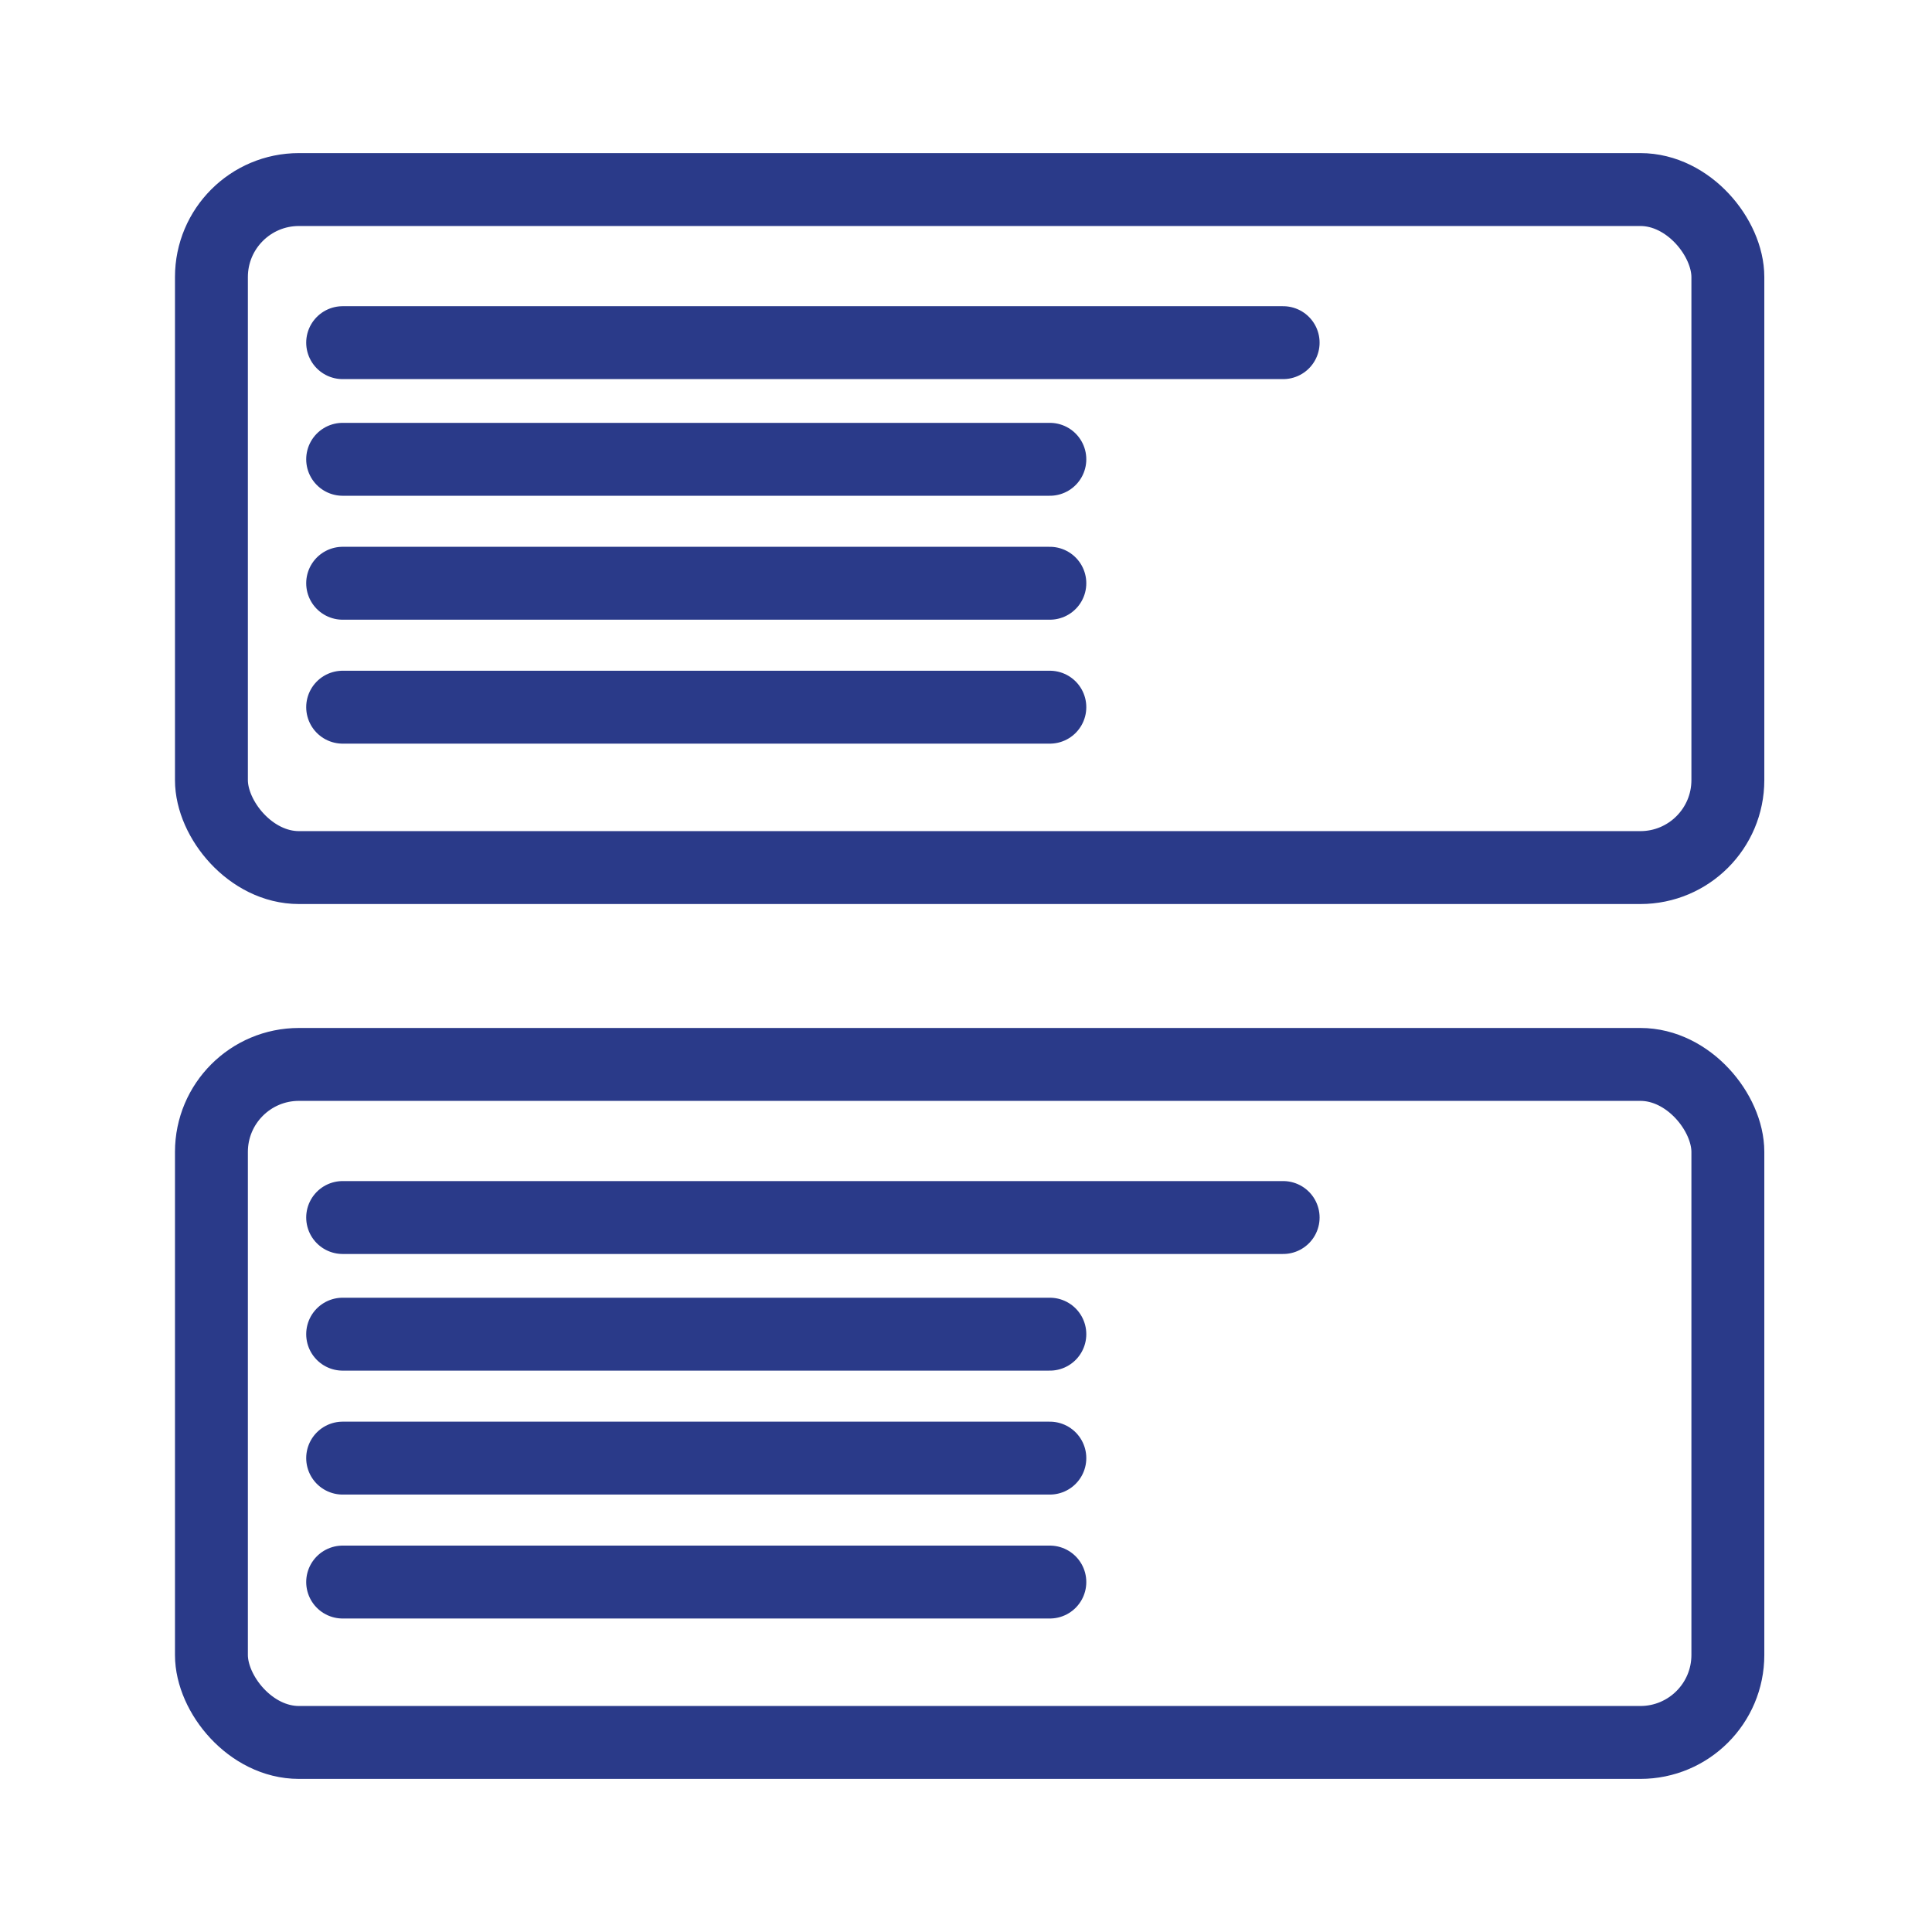 <svg id="Layer_1" data-name="Layer 1" xmlns="http://www.w3.org/2000/svg" viewBox="0 0 265 265"><defs><style>.cls-1,.cls-2{fill:none;stroke:#2a3a89;stroke-miterlimit:10;stroke-width:10px;}.cls-2{stroke-linecap:round;}</style></defs><title>ReflectionsIcon</title><rect class="cls-1" x="29" y="26" width="208" height="93" rx="12" ry="12"/><rect class="cls-1" x="29" y="146" width="208" height="93" rx="12" ry="12"/><line class="cls-2" x1="47" y1="47" x2="176" y2="47"/><line class="cls-2" x1="47" y1="63" x2="144" y2="63"/><line class="cls-2" x1="47" y1="80" x2="144" y2="80"/><line class="cls-2" x1="47" y1="97" x2="144" y2="97"/><line class="cls-2" x1="47" y1="167" x2="176" y2="167"/><line class="cls-2" x1="47" y1="183" x2="144" y2="183"/><line class="cls-2" x1="47" y1="200" x2="144" y2="200"/><line class="cls-2" x1="47" y1="217" x2="144" y2="217"/></svg>